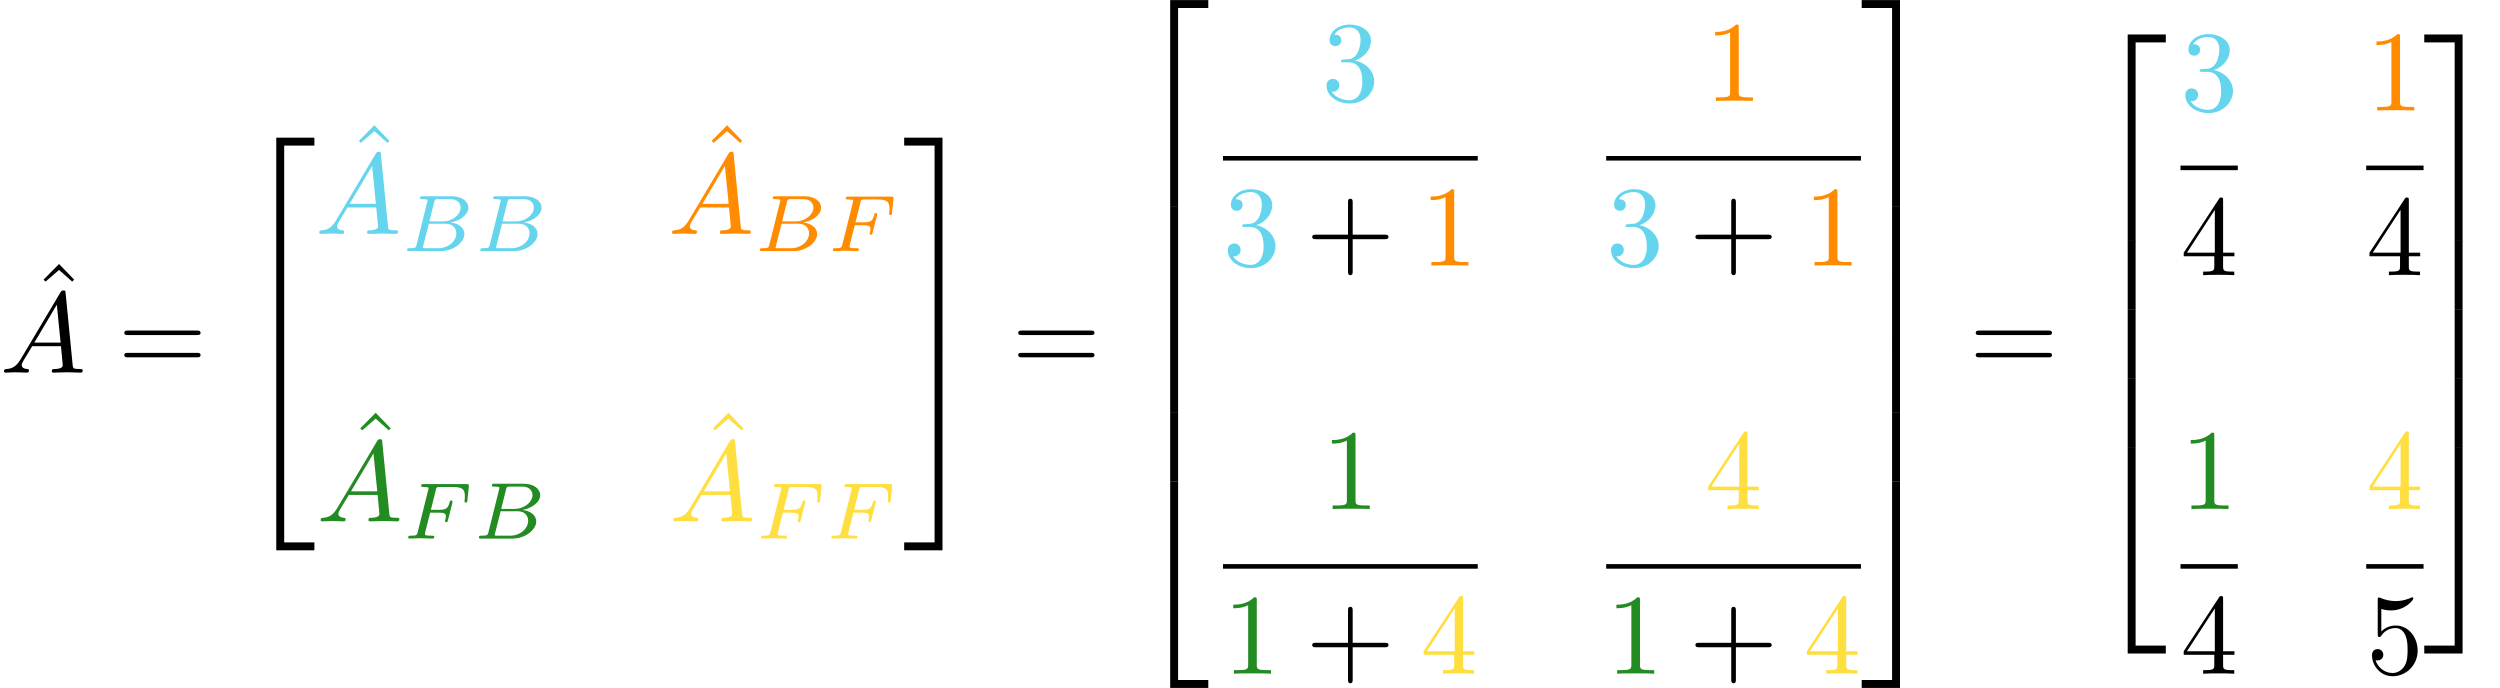 <?xml version="1.0" encoding="UTF-8" standalone="no"?>
<svg
   xmlns:dc="http://purl.org/dc/elements/1.1/"
   xmlns:cc="http://creativecommons.org/ns#"
   xmlns:rdf="http://www.w3.org/1999/02/22-rdf-syntax-ns#"
   xmlns:svg="http://www.w3.org/2000/svg"
   xmlns="http://www.w3.org/2000/svg"
   xmlns:xlink="http://www.w3.org/1999/xlink"
   xmlns:sodipodi="http://sodipodi.sourceforge.net/DTD/sodipodi-0.dtd"
   xmlns:inkscape="http://www.inkscape.org/namespaces/inkscape"
   width="217.227pt"
   height="59.776pt"
   viewBox="0 0 217.227 59.776"
   version="1.2"
   id="svg1957"
   sodipodi:docname="a_formula.svg"
   inkscape:version="0.92.5 (2060ec1f9f, 2020-04-08)">
  <sodipodi:namedview
     pagecolor="#ffffff"
     bordercolor="#666666"
     borderopacity="1"
     objecttolerance="10"
     gridtolerance="10"
     guidetolerance="10"
     inkscape:pageopacity="0"
     inkscape:pageshadow="2"
     inkscape:window-width="640"
     inkscape:window-height="480"
     id="namedview1959"
     showgrid="false"
     inkscape:zoom="0.98054107"
     inkscape:cx="144.818"
     inkscape:cy="39.850667"
     inkscape:window-x="0"
     inkscape:window-y="0"
     inkscape:window-maximized="0"
     inkscape:current-layer="svg1957" />
  <defs
     id="defs1646">
    <g
       id="g1632">
      <symbol
         overflow="visible"
         id="glyph0-0">
        <path
           style="stroke:none;"
           d=""
           id="path1572" />
      </symbol>
      <symbol
         overflow="visible"
         id="glyph0-1">
        <path
           style="stroke:none;"
           d="M 2.5 -6.922 L 1.156 -5.562 L 1.328 -5.391 L 2.5 -6.406 L 3.641 -5.391 L 3.812 -5.562 Z M 2.5 -6.922 "
           id="path1575" />
      </symbol>
      <symbol
         overflow="visible"
         id="glyph0-2">
        <path
           style="stroke:none;"
           d="M 6.844 -3.266 C 7 -3.266 7.188 -3.266 7.188 -3.453 C 7.188 -3.656 7 -3.656 6.859 -3.656 L 0.891 -3.656 C 0.75 -3.656 0.562 -3.656 0.562 -3.453 C 0.562 -3.266 0.75 -3.266 0.891 -3.266 Z M 6.859 -1.328 C 7 -1.328 7.188 -1.328 7.188 -1.531 C 7.188 -1.719 7 -1.719 6.844 -1.719 L 0.891 -1.719 C 0.75 -1.719 0.562 -1.719 0.562 -1.531 C 0.562 -1.328 0.75 -1.328 0.891 -1.328 Z M 6.859 -1.328 "
           id="path1578" />
      </symbol>
      <symbol
         overflow="visible"
         id="glyph0-3">
        <path
           style="stroke:none;"
           d="M 2.891 -3.516 C 3.703 -3.781 4.281 -4.469 4.281 -5.266 C 4.281 -6.078 3.406 -6.641 2.453 -6.641 C 1.453 -6.641 0.688 -6.047 0.688 -5.281 C 0.688 -4.953 0.906 -4.766 1.203 -4.766 C 1.5 -4.766 1.703 -4.984 1.703 -5.281 C 1.703 -5.766 1.234 -5.766 1.094 -5.766 C 1.391 -6.266 2.047 -6.391 2.406 -6.391 C 2.828 -6.391 3.375 -6.172 3.375 -5.281 C 3.375 -5.156 3.344 -4.578 3.094 -4.141 C 2.797 -3.656 2.453 -3.625 2.203 -3.625 C 2.125 -3.609 1.891 -3.594 1.812 -3.594 C 1.734 -3.578 1.672 -3.562 1.672 -3.469 C 1.672 -3.359 1.734 -3.359 1.906 -3.359 L 2.344 -3.359 C 3.156 -3.359 3.531 -2.688 3.531 -1.703 C 3.531 -0.344 2.844 -0.062 2.406 -0.062 C 1.969 -0.062 1.219 -0.234 0.875 -0.812 C 1.219 -0.766 1.531 -0.984 1.531 -1.359 C 1.531 -1.719 1.266 -1.922 0.984 -1.922 C 0.734 -1.922 0.422 -1.781 0.422 -1.344 C 0.422 -0.438 1.344 0.219 2.438 0.219 C 3.656 0.219 4.562 -0.688 4.562 -1.703 C 4.562 -2.516 3.922 -3.297 2.891 -3.516 Z M 2.891 -3.516 "
           id="path1581" />
      </symbol>
      <symbol
         overflow="visible"
         id="glyph0-4">
        <path
           style="stroke:none;"
           d="M 4.078 -2.297 L 6.859 -2.297 C 7 -2.297 7.188 -2.297 7.188 -2.5 C 7.188 -2.688 7 -2.688 6.859 -2.688 L 4.078 -2.688 L 4.078 -5.484 C 4.078 -5.625 4.078 -5.812 3.875 -5.812 C 3.672 -5.812 3.672 -5.625 3.672 -5.484 L 3.672 -2.688 L 0.891 -2.688 C 0.75 -2.688 0.562 -2.688 0.562 -2.5 C 0.562 -2.297 0.75 -2.297 0.891 -2.297 L 3.672 -2.297 L 3.672 0.5 C 3.672 0.641 3.672 0.828 3.875 0.828 C 4.078 0.828 4.078 0.641 4.078 0.5 Z M 4.078 -2.297 "
           id="path1584" />
      </symbol>
      <symbol
         overflow="visible"
         id="glyph0-5">
        <path
           style="stroke:none;"
           d="M 2.938 -6.375 C 2.938 -6.625 2.938 -6.641 2.703 -6.641 C 2.078 -6 1.203 -6 0.891 -6 L 0.891 -5.688 C 1.094 -5.688 1.672 -5.688 2.188 -5.953 L 2.188 -0.781 C 2.188 -0.422 2.156 -0.312 1.266 -0.312 L 0.953 -0.312 L 0.953 0 C 1.297 -0.031 2.156 -0.031 2.562 -0.031 C 2.953 -0.031 3.828 -0.031 4.172 0 L 4.172 -0.312 L 3.859 -0.312 C 2.953 -0.312 2.938 -0.422 2.938 -0.781 Z M 2.938 -6.375 "
           id="path1587" />
      </symbol>
      <symbol
         overflow="visible"
         id="glyph0-6">
        <path
           style="stroke:none;"
           d="M 2.938 -1.641 L 2.938 -0.781 C 2.938 -0.422 2.906 -0.312 2.172 -0.312 L 1.969 -0.312 L 1.969 0 C 2.375 -0.031 2.891 -0.031 3.312 -0.031 C 3.734 -0.031 4.25 -0.031 4.672 0 L 4.672 -0.312 L 4.453 -0.312 C 3.719 -0.312 3.703 -0.422 3.703 -0.781 L 3.703 -1.641 L 4.688 -1.641 L 4.688 -1.953 L 3.703 -1.953 L 3.703 -6.484 C 3.703 -6.688 3.703 -6.75 3.531 -6.75 C 3.453 -6.75 3.422 -6.75 3.344 -6.625 L 0.281 -1.953 L 0.281 -1.641 Z M 2.984 -1.953 L 0.562 -1.953 L 2.984 -5.672 Z M 2.984 -1.953 "
           id="path1590" />
      </symbol>
      <symbol
         overflow="visible"
         id="glyph0-7">
        <path
           style="stroke:none;"
           d="M 4.469 -2 C 4.469 -3.188 3.656 -4.188 2.578 -4.188 C 2.109 -4.188 1.672 -4.031 1.312 -3.672 L 1.312 -5.625 C 1.516 -5.562 1.844 -5.5 2.156 -5.5 C 3.391 -5.5 4.094 -6.406 4.094 -6.531 C 4.094 -6.594 4.062 -6.641 3.984 -6.641 C 3.984 -6.641 3.953 -6.641 3.906 -6.609 C 3.703 -6.516 3.219 -6.312 2.547 -6.312 C 2.156 -6.312 1.688 -6.391 1.219 -6.594 C 1.141 -6.625 1.125 -6.625 1.109 -6.625 C 1 -6.625 1 -6.547 1 -6.391 L 1 -3.438 C 1 -3.266 1 -3.188 1.141 -3.188 C 1.219 -3.188 1.234 -3.203 1.281 -3.266 C 1.391 -3.422 1.75 -3.969 2.562 -3.969 C 3.078 -3.969 3.328 -3.516 3.406 -3.328 C 3.562 -2.953 3.594 -2.578 3.594 -2.078 C 3.594 -1.719 3.594 -1.125 3.344 -0.703 C 3.109 -0.312 2.734 -0.062 2.281 -0.062 C 1.562 -0.062 0.984 -0.594 0.812 -1.172 C 0.844 -1.172 0.875 -1.156 0.984 -1.156 C 1.312 -1.156 1.484 -1.406 1.484 -1.641 C 1.484 -1.891 1.312 -2.141 0.984 -2.141 C 0.844 -2.141 0.5 -2.062 0.5 -1.609 C 0.5 -0.75 1.188 0.219 2.297 0.219 C 3.453 0.219 4.469 -0.734 4.469 -2 Z M 4.469 -2 "
           id="path1593" />
      </symbol>
      <symbol
         overflow="visible"
         id="glyph1-0">
        <path
           style="stroke:none;"
           d=""
           id="path1596" />
      </symbol>
      <symbol
         overflow="visible"
         id="glyph1-1">
        <path
           style="stroke:none;"
           d="M 1.781 -1.141 C 1.391 -0.484 1 -0.344 0.562 -0.312 C 0.438 -0.297 0.344 -0.297 0.344 -0.109 C 0.344 -0.047 0.406 0 0.484 0 C 0.75 0 1.062 -0.031 1.328 -0.031 C 1.672 -0.031 2.016 0 2.328 0 C 2.391 0 2.516 0 2.516 -0.188 C 2.516 -0.297 2.438 -0.312 2.359 -0.312 C 2.141 -0.328 1.891 -0.406 1.891 -0.656 C 1.891 -0.781 1.953 -0.891 2.031 -1.031 L 2.797 -2.297 L 5.297 -2.297 C 5.312 -2.094 5.453 -0.734 5.453 -0.641 C 5.453 -0.344 4.938 -0.312 4.734 -0.312 C 4.594 -0.312 4.5 -0.312 4.5 -0.109 C 4.5 0 4.609 0 4.641 0 C 5.047 0 5.469 -0.031 5.875 -0.031 C 6.125 -0.031 6.766 0 7.016 0 C 7.062 0 7.188 0 7.188 -0.203 C 7.188 -0.312 7.094 -0.312 6.953 -0.312 C 6.344 -0.312 6.344 -0.375 6.312 -0.672 L 5.703 -6.891 C 5.688 -7.094 5.688 -7.141 5.516 -7.141 C 5.359 -7.141 5.312 -7.062 5.25 -6.969 Z M 2.984 -2.609 L 4.938 -5.906 L 5.266 -2.609 Z M 2.984 -2.609 "
           id="path1599" />
      </symbol>
      <symbol
         overflow="visible"
         id="glyph2-0">
        <path
           style="stroke:none;"
           d=""
           id="path1602" />
      </symbol>
      <symbol
         overflow="visible"
         id="glyph2-1">
        <path
           style="stroke:none;"
           d="M 3.25 17.547 L 3.938 17.547 L 3.938 0.297 L 6.562 0.297 L 6.562 -0.391 L 3.25 -0.391 Z M 3.25 17.547 "
           id="path1605" />
      </symbol>
      <symbol
         overflow="visible"
         id="glyph2-2">
        <path
           style="stroke:none;"
           d="M 3.25 17.531 L 6.562 17.531 L 6.562 16.844 L 3.938 16.844 L 3.938 -0.406 L 3.25 -0.406 Z M 3.25 17.531 "
           id="path1608" />
      </symbol>
      <symbol
         overflow="visible"
         id="glyph2-3">
        <path
           style="stroke:none;"
           d="M 2.703 17.547 L 3.391 17.547 L 3.391 -0.391 L 0.062 -0.391 L 0.062 0.297 L 2.703 0.297 Z M 2.703 17.547 "
           id="path1611" />
      </symbol>
      <symbol
         overflow="visible"
         id="glyph2-4">
        <path
           style="stroke:none;"
           d="M 2.703 16.844 L 0.062 16.844 L 0.062 17.531 L 3.391 17.531 L 3.391 -0.406 L 2.703 -0.406 Z M 2.703 16.844 "
           id="path1614" />
      </symbol>
      <symbol
         overflow="visible"
         id="glyph2-5">
        <path
           style="stroke:none;"
           d="M 3.25 5.984 L 3.938 5.984 L 3.938 -0.016 L 3.25 -0.016 Z M 3.25 5.984 "
           id="path1617" />
      </symbol>
      <symbol
         overflow="visible"
         id="glyph2-6">
        <path
           style="stroke:none;"
           d="M 2.703 5.984 L 3.391 5.984 L 3.391 -0.016 L 2.703 -0.016 Z M 2.703 5.984 "
           id="path1620" />
      </symbol>
      <symbol
         overflow="visible"
         id="glyph3-0">
        <path
           style="stroke:none;"
           d=""
           id="path1623" />
      </symbol>
      <symbol
         overflow="visible"
         id="glyph3-1">
        <path
           style="stroke:none;"
           d="M 1.328 -0.547 C 1.266 -0.312 1.25 -0.25 0.703 -0.25 C 0.594 -0.25 0.5 -0.25 0.5 -0.109 C 0.5 0 0.578 0 0.703 0 L 3.406 0 C 4.578 0 5.484 -0.797 5.484 -1.484 C 5.484 -1.984 5.031 -2.406 4.281 -2.484 C 5.125 -2.641 5.828 -3.172 5.828 -3.766 C 5.828 -4.297 5.297 -4.766 4.391 -4.766 L 1.859 -4.766 C 1.719 -4.766 1.625 -4.766 1.625 -4.609 C 1.625 -4.516 1.719 -4.516 1.859 -4.516 C 1.859 -4.516 2 -4.516 2.125 -4.5 C 2.266 -4.484 2.281 -4.469 2.281 -4.391 C 2.281 -4.391 2.281 -4.344 2.25 -4.25 Z M 2.438 -2.578 L 2.859 -4.266 C 2.922 -4.484 2.922 -4.516 3.219 -4.516 L 4.281 -4.516 C 4.984 -4.516 5.156 -4.047 5.156 -3.781 C 5.156 -3.219 4.516 -2.578 3.578 -2.578 Z M 2.109 -0.25 C 1.891 -0.25 1.875 -0.266 1.875 -0.328 C 1.875 -0.328 1.875 -0.359 1.906 -0.469 L 2.391 -2.375 L 3.875 -2.375 C 4.516 -2.375 4.781 -1.938 4.781 -1.547 C 4.781 -0.844 4.062 -0.25 3.219 -0.25 Z M 2.109 -0.25 "
           id="path1626" />
      </symbol>
      <symbol
         overflow="visible"
         id="glyph3-2">
        <path
           style="stroke:none;"
           d="M 2.391 -2.25 L 3.125 -2.25 C 3.656 -2.25 3.75 -2.156 3.75 -1.938 C 3.75 -1.828 3.75 -1.812 3.703 -1.609 C 3.688 -1.578 3.672 -1.547 3.672 -1.531 C 3.672 -1.469 3.734 -1.422 3.797 -1.422 C 3.891 -1.422 3.891 -1.469 3.938 -1.594 L 4.312 -3.062 C 4.312 -3.094 4.328 -3.188 4.328 -3.203 C 4.328 -3.281 4.281 -3.312 4.219 -3.312 C 4.125 -3.312 4.109 -3.266 4.078 -3.141 C 3.938 -2.594 3.734 -2.5 3.141 -2.5 L 2.453 -2.5 L 2.891 -4.25 C 2.938 -4.453 2.953 -4.484 3.234 -4.484 L 4.312 -4.484 C 5.234 -4.484 5.406 -4.266 5.406 -3.672 C 5.406 -3.453 5.375 -3.297 5.375 -3.25 C 5.375 -3.188 5.406 -3.125 5.5 -3.125 C 5.609 -3.125 5.609 -3.188 5.625 -3.312 L 5.75 -4.516 C 5.766 -4.734 5.719 -4.734 5.547 -4.734 L 1.828 -4.734 C 1.688 -4.734 1.609 -4.734 1.609 -4.578 C 1.609 -4.484 1.688 -4.484 1.828 -4.484 C 1.828 -4.484 1.969 -4.484 2.094 -4.469 C 2.234 -4.453 2.25 -4.438 2.25 -4.375 C 2.25 -4.328 2.234 -4.25 2.219 -4.219 L 1.312 -0.578 C 1.234 -0.297 1.234 -0.25 0.688 -0.25 C 0.578 -0.25 0.484 -0.25 0.484 -0.109 C 0.484 -0.031 0.531 0 0.594 0 C 0.797 0 1.312 -0.031 1.516 -0.031 L 2.047 -0.016 C 2.234 -0.016 2.422 0 2.594 0 C 2.641 0 2.75 0 2.75 -0.156 C 2.75 -0.25 2.672 -0.25 2.516 -0.25 C 2.5 -0.25 2.328 -0.25 2.141 -0.266 C 2 -0.281 1.938 -0.281 1.938 -0.391 C 1.938 -0.406 1.938 -0.438 1.953 -0.516 Z M 2.391 -2.25 "
           id="path1629" />
      </symbol>
    </g>
    <clipPath
       id="clip1">
      <path
         d="M 101 41 L 105 41 L 105 59.777 L 101 59.777 Z M 101 41 "
         id="path1634" />
    </clipPath>
    <clipPath
       id="clip2">
      <path
         d="M 114 52 L 121 52 L 121 59.777 L 114 59.777 Z M 114 52 "
         id="path1637" />
    </clipPath>
    <clipPath
       id="clip3">
      <path
         d="M 147 52 L 154 52 L 154 59.777 L 147 59.777 Z M 147 52 "
         id="path1640" />
    </clipPath>
    <clipPath
       id="clip4">
      <path
         d="M 161 41 L 166 41 L 166 59.777 L 161 59.777 Z M 161 41 "
         id="path1643" />
    </clipPath>
  </defs>
  <g
     id="surface3565">
    <g
       style="fill:rgb(0%,0%,0%);fill-opacity:1;"
       id="g1650">
      <use
         xlink:href="#glyph0-1"
         x="2.629"
         y="29.86"
         id="use1648" />
    </g>
    <g
       style="fill:rgb(0%,0%,0%);fill-opacity:1;"
       id="g1654">
      <use
         xlink:href="#glyph1-1"
         x="0"
         y="32.378"
         id="use1652" />
    </g>
    <g
       style="fill:rgb(0%,0%,0%);fill-opacity:1;"
       id="g1658">
      <use
         xlink:href="#glyph0-2"
         x="10.239"
         y="32.378"
         id="use1656" />
    </g>
    <g
       style="fill:rgb(0%,0%,0%);fill-opacity:1;"
       id="g1662">
      <use
         xlink:href="#glyph2-1"
         x="20.755"
         y="12.353"
         id="use1660" />
    </g>
    <g
       style="fill:rgb(0%,0%,0%);fill-opacity:1;"
       id="g1666">
      <use
         xlink:href="#glyph2-2"
         x="20.755"
         y="30.286"
         id="use1664" />
    </g>
    <g
       style="fill:rgb(39.452%,83.371%,92.783%);fill-opacity:1;"
       id="g1670">
      <use
         xlink:href="#glyph0-1"
         x="30.026"
         y="17.805"
         id="use1668" />
    </g>
    <g
       style="fill:rgb(39.452%,83.371%,92.783%);fill-opacity:1;"
       id="g1674">
      <use
         xlink:href="#glyph1-1"
         x="27.397"
         y="20.324"
         id="use1672" />
    </g>
    <g
       style="fill:rgb(39.452%,83.371%,92.783%);fill-opacity:1;"
       id="g1678">
      <use
         xlink:href="#glyph3-1"
         x="34.869"
         y="21.818"
         id="use1676" />
    </g>
    <g
       style="fill:rgb(39.452%,83.371%,92.783%);fill-opacity:1;"
       id="g1682">
      <use
         xlink:href="#glyph3-1"
         x="41.23"
         y="21.818"
         id="use1680" />
    </g>
    <g
       style="fill:rgb(100%,54.903%,0%);fill-opacity:1;"
       id="g1686">
      <use
         xlink:href="#glyph0-1"
         x="60.677"
         y="17.805"
         id="use1684" />
    </g>
    <g
       style="fill:rgb(100%,54.903%,0%);fill-opacity:1;"
       id="g1690">
      <use
         xlink:href="#glyph1-1"
         x="58.048"
         y="20.324"
         id="use1688" />
    </g>
    <g
       style="fill:rgb(100%,54.903%,0%);fill-opacity:1;"
       id="g1694">
      <use
         xlink:href="#glyph3-1"
         x="65.52"
         y="21.818"
         id="use1692" />
    </g>
    <g
       style="fill:rgb(100%,54.903%,0%);fill-opacity:1;"
       id="g1698">
      <use
         xlink:href="#glyph3-2"
         x="71.882"
         y="21.818"
         id="use1696" />
    </g>
    <g
       style="fill:rgb(13.332%,54.509%,13.332%);fill-opacity:1;"
       id="g1702">
      <use
         xlink:href="#glyph0-1"
         x="30.143"
         y="42.784"
         id="use1700" />
    </g>
    <g
       style="fill:rgb(13.332%,54.509%,13.332%);fill-opacity:1;"
       id="g1706">
      <use
         xlink:href="#glyph1-1"
         x="27.514"
         y="45.302"
         id="use1704" />
    </g>
    <g
       style="fill:rgb(13.332%,54.509%,13.332%);fill-opacity:1;"
       id="g1710">
      <use
         xlink:href="#glyph3-2"
         x="34.986"
         y="46.797"
         id="use1708" />
    </g>
    <g
       style="fill:rgb(13.332%,54.509%,13.332%);fill-opacity:1;"
       id="g1714">
      <use
         xlink:href="#glyph3-1"
         x="41.112"
         y="46.797"
         id="use1712" />
    </g>
    <g
       style="fill:rgb(100%,87.057%,25%);fill-opacity:1;"
       id="g1718">
      <use
         xlink:href="#glyph0-1"
         x="60.794"
         y="42.784"
         id="use1716" />
    </g>
    <g
       style="fill:rgb(100%,87.057%,25%);fill-opacity:1;"
       id="g1722">
      <use
         xlink:href="#glyph1-1"
         x="58.165"
         y="45.302"
         id="use1720" />
    </g>
    <g
       style="fill:rgb(100%,87.057%,25%);fill-opacity:1;"
       id="g1726">
      <use
         xlink:href="#glyph3-2"
         x="65.637"
         y="46.797"
         id="use1724" />
    </g>
    <g
       style="fill:rgb(100%,87.057%,25%);fill-opacity:1;"
       id="g1730">
      <use
         xlink:href="#glyph3-2"
         x="71.763"
         y="46.797"
         id="use1728" />
    </g>
    <g
       style="fill:rgb(0%,0%,0%);fill-opacity:1;"
       id="g1734">
      <use
         xlink:href="#glyph2-3"
         x="78.502"
         y="12.353"
         id="use1732" />
    </g>
    <g
       style="fill:rgb(0%,0%,0%);fill-opacity:1;"
       id="g1738">
      <use
         xlink:href="#glyph2-4"
         x="78.502"
         y="30.286"
         id="use1736" />
    </g>
    <g
       style="fill:rgb(0%,0%,0%);fill-opacity:1;"
       id="g1742">
      <use
         xlink:href="#glyph0-2"
         x="87.912"
         y="32.378"
         id="use1740" />
    </g>
    <g
       style="fill:rgb(0%,0%,0%);fill-opacity:1;"
       id="g1746">
      <use
         xlink:href="#glyph2-1"
         x="98.428"
         y="0.398"
         id="use1744" />
    </g>
    <g
       style="fill:rgb(0%,0%,0%);fill-opacity:1;"
       id="g1750">
      <use
         xlink:href="#glyph2-5"
         x="98.428"
         y="17.932"
         id="use1748" />
    </g>
    <g
       style="fill:rgb(0%,0%,0%);fill-opacity:1;"
       id="g1754">
      <use
         xlink:href="#glyph2-5"
         x="98.428"
         y="23.91"
         id="use1752" />
    </g>
    <g
       style="fill:rgb(0%,0%,0%);fill-opacity:1;"
       id="g1758">
      <use
         xlink:href="#glyph2-5"
         x="98.428"
         y="29.888"
         id="use1756" />
    </g>
    <g
       style="fill:rgb(0%,0%,0%);fill-opacity:1;"
       id="g1762">
      <use
         xlink:href="#glyph2-5"
         x="98.428"
         y="35.865"
         id="use1760" />
    </g>
    <g
       clip-path="url(#clip1)"
       clip-rule="nonzero"
       id="g1768">
      <g
         style="fill:rgb(0%,0%,0%);fill-opacity:1;"
         id="g1766">
        <use
           xlink:href="#glyph2-2"
           x="98.428"
           y="42.242"
           id="use1764" />
      </g>
    </g>
    <g
       style="fill:rgb(39.452%,83.371%,92.783%);fill-opacity:1;"
       id="g1772">
      <use
         xlink:href="#glyph0-3"
         x="114.844"
         y="8.774"
         id="use1770" />
    </g>
    <path
       style="fill:none;stroke-width:0.398;stroke-linecap:butt;stroke-linejoin:miter;stroke:rgb(0%,0%,0%);stroke-opacity:1;stroke-miterlimit:10;"
       d="M 0.001 0.001 L 22.137 0.001 "
       transform="matrix(1,0,0,-1,106.265,13.755)"
       id="path1774" />
    <g
       style="fill:rgb(39.452%,83.371%,92.783%);fill-opacity:1;"
       id="g1778">
      <use
         xlink:href="#glyph0-3"
         x="106.265"
         y="23.08"
         id="use1776" />
    </g>
    <g
       style="fill:rgb(0%,0%,0%);fill-opacity:1;"
       id="g1782">
      <use
         xlink:href="#glyph0-4"
         x="113.458"
         y="23.08"
         id="use1780" />
    </g>
    <g
       style="fill:rgb(100%,54.903%,0%);fill-opacity:1;"
       id="g1786">
      <use
         xlink:href="#glyph0-5"
         x="123.419"
         y="23.08"
         id="use1784" />
    </g>
    <g
       style="fill:rgb(100%,54.903%,0%);fill-opacity:1;"
       id="g1790">
      <use
         xlink:href="#glyph0-5"
         x="148.141"
         y="8.774"
         id="use1788" />
    </g>
    <path
       style="fill:none;stroke-width:0.398;stroke-linecap:butt;stroke-linejoin:miter;stroke:rgb(0%,0%,0%);stroke-opacity:1;stroke-miterlimit:10;"
       d="M 0.001 0.001 L 22.137 0.001 "
       transform="matrix(1,0,0,-1,139.562,13.755)"
       id="path1792" />
    <g
       style="fill:rgb(39.452%,83.371%,92.783%);fill-opacity:1;"
       id="g1796">
      <use
         xlink:href="#glyph0-3"
         x="139.562"
         y="23.08"
         id="use1794" />
    </g>
    <g
       style="fill:rgb(0%,0%,0%);fill-opacity:1;"
       id="g1800">
      <use
         xlink:href="#glyph0-4"
         x="146.755"
         y="23.08"
         id="use1798" />
    </g>
    <g
       style="fill:rgb(100%,54.903%,0%);fill-opacity:1;"
       id="g1804">
      <use
         xlink:href="#glyph0-5"
         x="156.716"
         y="23.08"
         id="use1802" />
    </g>
    <g
       style="fill:rgb(13.332%,54.509%,13.332%);fill-opacity:1;"
       id="g1808">
      <use
         xlink:href="#glyph0-5"
         x="114.844"
         y="44.234"
         id="use1806" />
    </g>
    <path
       style="fill:none;stroke-width:0.398;stroke-linecap:butt;stroke-linejoin:miter;stroke:rgb(0%,0%,0%);stroke-opacity:1;stroke-miterlimit:10;"
       d="M 0.001 0 L 22.137 0 "
       transform="matrix(1,0,0,-1,106.265,49.215)"
       id="path1810" />
    <g
       style="fill:rgb(13.332%,54.509%,13.332%);fill-opacity:1;"
       id="g1814">
      <use
         xlink:href="#glyph0-5"
         x="106.265"
         y="58.54"
         id="use1812" />
    </g>
    <g
       clip-path="url(#clip2)"
       clip-rule="nonzero"
       id="g1820">
      <g
         style="fill:rgb(0%,0%,0%);fill-opacity:1;"
         id="g1818">
        <use
           xlink:href="#glyph0-4"
           x="113.458"
           y="58.54"
           id="use1816" />
      </g>
    </g>
    <g
       style="fill:rgb(100%,87.057%,25%);fill-opacity:1;"
       id="g1824">
      <use
         xlink:href="#glyph0-6"
         x="123.419"
         y="58.54"
         id="use1822" />
    </g>
    <g
       style="fill:rgb(100%,87.057%,25%);fill-opacity:1;"
       id="g1828">
      <use
         xlink:href="#glyph0-6"
         x="148.141"
         y="44.234"
         id="use1826" />
    </g>
    <path
       style="fill:none;stroke-width:0.398;stroke-linecap:butt;stroke-linejoin:miter;stroke:rgb(0%,0%,0%);stroke-opacity:1;stroke-miterlimit:10;"
       d="M 0.001 0 L 22.137 0 "
       transform="matrix(1,0,0,-1,139.562,49.215)"
       id="path1830" />
    <g
       style="fill:rgb(13.332%,54.509%,13.332%);fill-opacity:1;"
       id="g1834">
      <use
         xlink:href="#glyph0-5"
         x="139.562"
         y="58.54"
         id="use1832" />
    </g>
    <g
       clip-path="url(#clip3)"
       clip-rule="nonzero"
       id="g1840">
      <g
         style="fill:rgb(0%,0%,0%);fill-opacity:1;"
         id="g1838">
        <use
           xlink:href="#glyph0-4"
           x="146.755"
           y="58.54"
           id="use1836" />
      </g>
    </g>
    <g
       style="fill:rgb(100%,87.057%,25%);fill-opacity:1;"
       id="g1844">
      <use
         xlink:href="#glyph0-6"
         x="156.716"
         y="58.54"
         id="use1842" />
    </g>
    <g
       style="fill:rgb(0%,0%,0%);fill-opacity:1;"
       id="g1848">
      <use
         xlink:href="#glyph2-3"
         x="161.701"
         y="0.398"
         id="use1846" />
    </g>
    <g
       style="fill:rgb(0%,0%,0%);fill-opacity:1;"
       id="g1852">
      <use
         xlink:href="#glyph2-6"
         x="161.701"
         y="17.932"
         id="use1850" />
    </g>
    <g
       style="fill:rgb(0%,0%,0%);fill-opacity:1;"
       id="g1856">
      <use
         xlink:href="#glyph2-6"
         x="161.701"
         y="23.91"
         id="use1854" />
    </g>
    <g
       style="fill:rgb(0%,0%,0%);fill-opacity:1;"
       id="g1860">
      <use
         xlink:href="#glyph2-6"
         x="161.701"
         y="29.888"
         id="use1858" />
    </g>
    <g
       style="fill:rgb(0%,0%,0%);fill-opacity:1;"
       id="g1864">
      <use
         xlink:href="#glyph2-6"
         x="161.701"
         y="35.865"
         id="use1862" />
    </g>
    <g
       clip-path="url(#clip4)"
       clip-rule="nonzero"
       id="g1870">
      <g
         style="fill:rgb(0%,0%,0%);fill-opacity:1;"
         id="g1868">
        <use
           xlink:href="#glyph2-4"
           x="161.701"
           y="42.242"
           id="use1866" />
      </g>
    </g>
    <g
       style="fill:rgb(0%,0%,0%);fill-opacity:1;"
       id="g1874">
      <use
         xlink:href="#glyph0-2"
         x="171.111"
         y="32.378"
         id="use1872" />
    </g>
    <g
       style="fill:rgb(0%,0%,0%);fill-opacity:1;"
       id="g1878">
      <use
         xlink:href="#glyph2-1"
         x="181.627"
         y="3.387"
         id="use1876" />
    </g>
    <g
       style="fill:rgb(0%,0%,0%);fill-opacity:1;"
       id="g1882">
      <use
         xlink:href="#glyph2-5"
         x="181.627"
         y="20.921"
         id="use1880" />
    </g>
    <g
       style="fill:rgb(0%,0%,0%);fill-opacity:1;"
       id="g1886">
      <use
         xlink:href="#glyph2-5"
         x="181.627"
         y="26.899"
         id="use1884" />
    </g>
    <g
       style="fill:rgb(0%,0%,0%);fill-opacity:1;"
       id="g1890">
      <use
         xlink:href="#glyph2-5"
         x="181.627"
         y="32.877"
         id="use1888" />
    </g>
    <g
       style="fill:rgb(0%,0%,0%);fill-opacity:1;"
       id="g1894">
      <use
         xlink:href="#glyph2-2"
         x="181.627"
         y="39.253"
         id="use1892" />
    </g>
    <g
       style="fill:rgb(39.452%,83.371%,92.783%);fill-opacity:1;"
       id="g1898">
      <use
         xlink:href="#glyph0-3"
         x="189.464"
         y="9.604"
         id="use1896" />
    </g>
    <path
       style="fill:none;stroke-width:0.398;stroke-linecap:butt;stroke-linejoin:miter;stroke:rgb(0%,0%,0%);stroke-opacity:1;stroke-miterlimit:10;"
       d="M 0.001 0 L 4.981 0 "
       transform="matrix(1,0,0,-1,189.464,14.586)"
       id="path1900" />
    <g
       style="fill:rgb(0%,0%,0%);fill-opacity:1;"
       id="g1904">
      <use
         xlink:href="#glyph0-6"
         x="189.464"
         y="23.91"
         id="use1902" />
    </g>
    <g
       style="fill:rgb(100%,54.903%,0%);fill-opacity:1;"
       id="g1908">
      <use
         xlink:href="#glyph0-5"
         x="205.603"
         y="9.604"
         id="use1906" />
    </g>
    <path
       style="fill:none;stroke-width:0.398;stroke-linecap:butt;stroke-linejoin:miter;stroke:rgb(0%,0%,0%);stroke-opacity:1;stroke-miterlimit:10;"
       d="M -0.001 0 L 4.983 0 "
       transform="matrix(1,0,0,-1,205.603,14.586)"
       id="path1910" />
    <g
       style="fill:rgb(0%,0%,0%);fill-opacity:1;"
       id="g1914">
      <use
         xlink:href="#glyph0-6"
         x="205.603"
         y="23.91"
         id="use1912" />
    </g>
    <g
       style="fill:rgb(13.332%,54.509%,13.332%);fill-opacity:1;"
       id="g1918">
      <use
         xlink:href="#glyph0-5"
         x="189.464"
         y="44.234"
         id="use1916" />
    </g>
    <path
       style="fill:none;stroke-width:0.398;stroke-linecap:butt;stroke-linejoin:miter;stroke:rgb(0%,0%,0%);stroke-opacity:1;stroke-miterlimit:10;"
       d="M 0.001 0 L 4.981 0 "
       transform="matrix(1,0,0,-1,189.464,49.215)"
       id="path1920" />
    <g
       style="fill:rgb(0%,0%,0%);fill-opacity:1;"
       id="g1924">
      <use
         xlink:href="#glyph0-6"
         x="189.464"
         y="58.54"
         id="use1922" />
    </g>
    <g
       style="fill:rgb(100%,87.057%,25%);fill-opacity:1;"
       id="g1928">
      <use
         xlink:href="#glyph0-6"
         x="205.603"
         y="44.234"
         id="use1926" />
    </g>
    <path
       style="fill:none;stroke-width:0.398;stroke-linecap:butt;stroke-linejoin:miter;stroke:rgb(0%,0%,0%);stroke-opacity:1;stroke-miterlimit:10;"
       d="M -0.001 0 L 4.983 0 "
       transform="matrix(1,0,0,-1,205.603,49.215)"
       id="path1930" />
    <g
       style="fill:rgb(0%,0%,0%);fill-opacity:1;"
       id="g1934">
      <use
         xlink:href="#glyph0-7"
         x="205.603"
         y="58.54"
         id="use1932" />
    </g>
    <g
       style="fill:rgb(0%,0%,0%);fill-opacity:1;"
       id="g1938">
      <use
         xlink:href="#glyph2-3"
         x="210.585"
         y="3.387"
         id="use1936" />
    </g>
    <g
       style="fill:rgb(0%,0%,0%);fill-opacity:1;"
       id="g1942">
      <use
         xlink:href="#glyph2-6"
         x="210.585"
         y="20.921"
         id="use1940" />
    </g>
    <g
       style="fill:rgb(0%,0%,0%);fill-opacity:1;"
       id="g1946">
      <use
         xlink:href="#glyph2-6"
         x="210.585"
         y="26.899"
         id="use1944" />
    </g>
    <g
       style="fill:rgb(0%,0%,0%);fill-opacity:1;"
       id="g1950">
      <use
         xlink:href="#glyph2-6"
         x="210.585"
         y="32.877"
         id="use1948" />
    </g>
    <g
       style="fill:rgb(0%,0%,0%);fill-opacity:1;"
       id="g1954">
      <use
         xlink:href="#glyph2-4"
         x="210.585"
         y="39.253"
         id="use1952" />
    </g>
  </g>
</svg>
